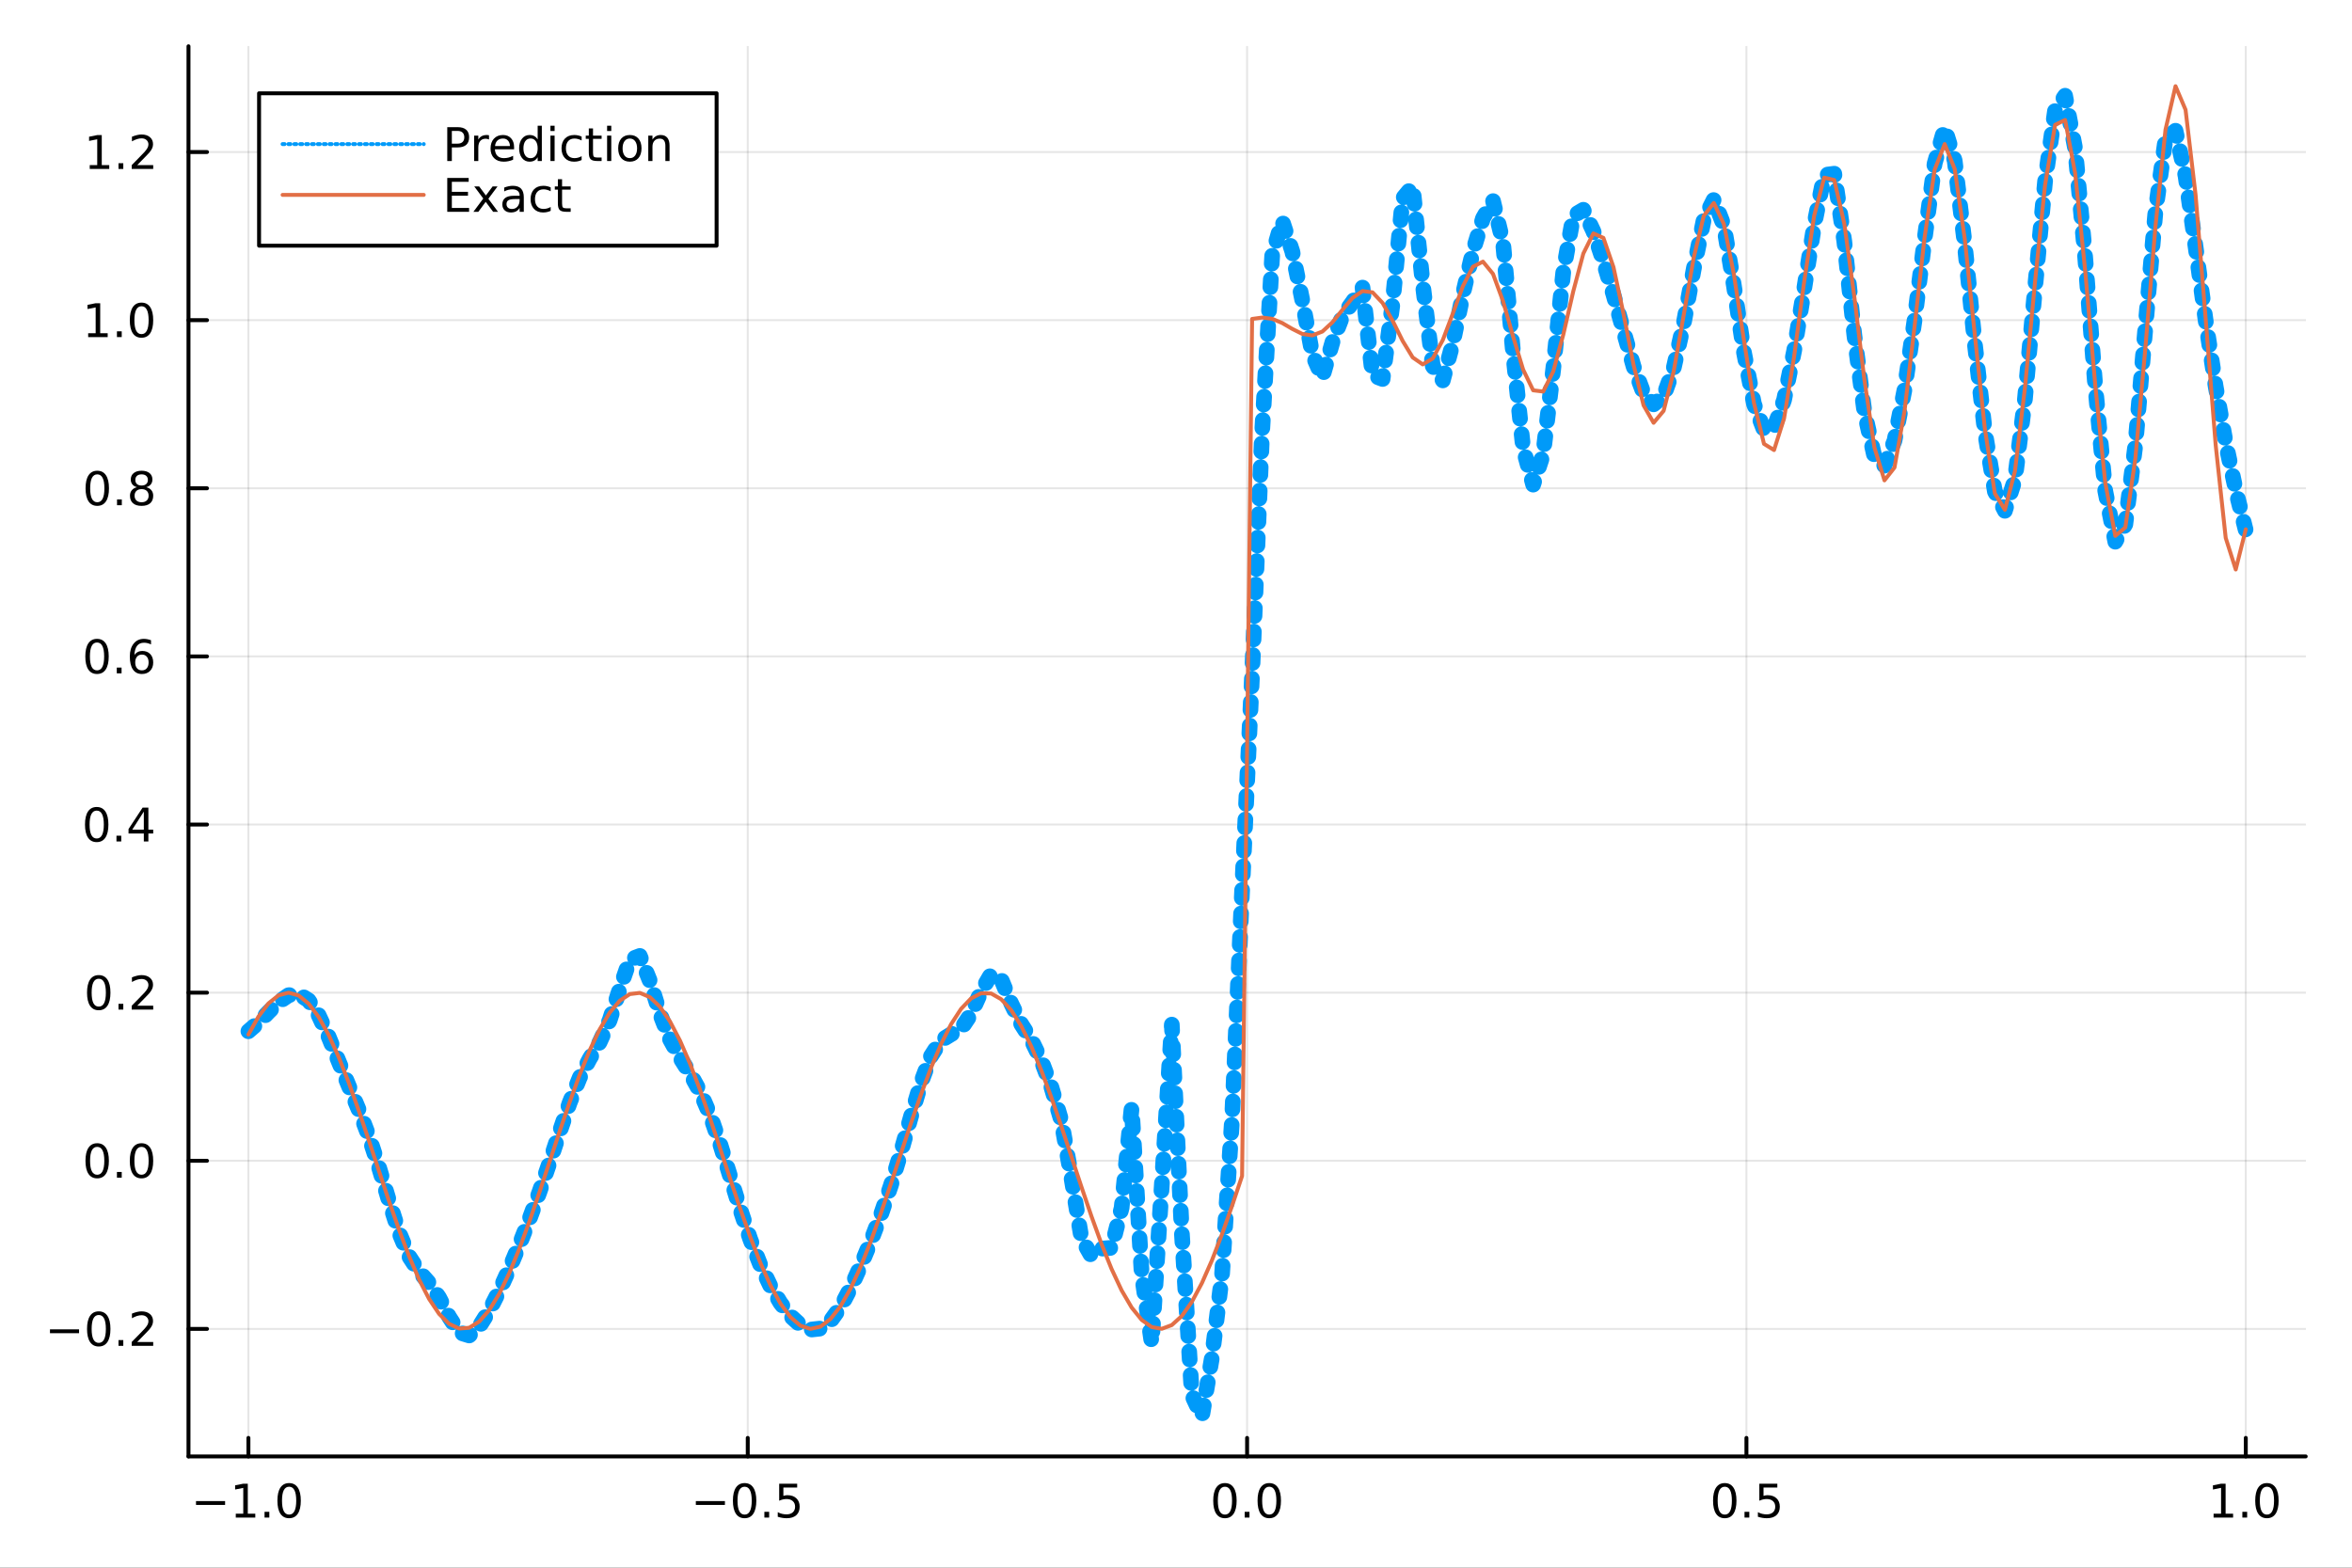 <?xml version="1.0" encoding="utf-8"?>
<svg xmlns="http://www.w3.org/2000/svg" xmlns:xlink="http://www.w3.org/1999/xlink" width="600" height="400" viewBox="0 0 2400 1600">
<rect x="0" y="0" width="2400" height="1600" fill="#333333" stroke="none"/>
<defs>
  <clipPath id="clip110">
    <rect x="0" y="0" width="2400" height="1600"/>
  </clipPath>
</defs>
<path clip-path="url(#clip110)" d="
M0 1600 L2400 1600 L2400 0 L0 0  Z
  " fill="#ffffff" fill-rule="evenodd" fill-opacity="1"/>
<defs>
  <clipPath id="clip111">
    <rect x="480" y="0" width="1681" height="1600"/>
  </clipPath>
</defs>
<path clip-path="url(#clip110)" d="
M192.339 1486.45 L2352.76 1486.45 L2352.76 47.244 L192.339 47.244  Z
  " fill="#ffffff" fill-rule="evenodd" fill-opacity="1"/>
<defs>
  <clipPath id="clip112">
    <rect x="192" y="47" width="2161" height="1440"/>
  </clipPath>
</defs>
<polyline clip-path="url(#clip112)" style="stroke:#000000; stroke-linecap:round; stroke-linejoin:round; stroke-width:2; stroke-opacity:0.1; fill:none" points="
  253.483,1486.45 253.483,47.244 
  "/>
<polyline clip-path="url(#clip112)" style="stroke:#000000; stroke-linecap:round; stroke-linejoin:round; stroke-width:2; stroke-opacity:0.1; fill:none" points="
  763.015,1486.45 763.015,47.244 
  "/>
<polyline clip-path="url(#clip112)" style="stroke:#000000; stroke-linecap:round; stroke-linejoin:round; stroke-width:2; stroke-opacity:0.1; fill:none" points="
  1272.55,1486.45 1272.55,47.244 
  "/>
<polyline clip-path="url(#clip112)" style="stroke:#000000; stroke-linecap:round; stroke-linejoin:round; stroke-width:2; stroke-opacity:0.1; fill:none" points="
  1782.08,1486.45 1782.08,47.244 
  "/>
<polyline clip-path="url(#clip112)" style="stroke:#000000; stroke-linecap:round; stroke-linejoin:round; stroke-width:2; stroke-opacity:0.1; fill:none" points="
  2291.61,1486.45 2291.61,47.244 
  "/>
<polyline clip-path="url(#clip110)" style="stroke:#000000; stroke-linecap:round; stroke-linejoin:round; stroke-width:4; stroke-opacity:1; fill:none" points="
  192.339,1486.45 2352.76,1486.45 
  "/>
<polyline clip-path="url(#clip110)" style="stroke:#000000; stroke-linecap:round; stroke-linejoin:round; stroke-width:4; stroke-opacity:1; fill:none" points="
  253.483,1486.45 253.483,1467.55 
  "/>
<polyline clip-path="url(#clip110)" style="stroke:#000000; stroke-linecap:round; stroke-linejoin:round; stroke-width:4; stroke-opacity:1; fill:none" points="
  763.015,1486.45 763.015,1467.55 
  "/>
<polyline clip-path="url(#clip110)" style="stroke:#000000; stroke-linecap:round; stroke-linejoin:round; stroke-width:4; stroke-opacity:1; fill:none" points="
  1272.55,1486.45 1272.55,1467.55 
  "/>
<polyline clip-path="url(#clip110)" style="stroke:#000000; stroke-linecap:round; stroke-linejoin:round; stroke-width:4; stroke-opacity:1; fill:none" points="
  1782.08,1486.45 1782.08,1467.55 
  "/>
<polyline clip-path="url(#clip110)" style="stroke:#000000; stroke-linecap:round; stroke-linejoin:round; stroke-width:4; stroke-opacity:1; fill:none" points="
  2291.61,1486.45 2291.61,1467.55 
  "/>
<path clip-path="url(#clip110)" d="M200.011 1532.02 L229.686 1532.02 L229.686 1535.95 L200.011 1535.95 L200.011 1532.02 Z" fill="#000000" fill-rule="evenodd" fill-opacity="1" /><path clip-path="url(#clip110)" d="M240.589 1544.91 L248.228 1544.91 L248.228 1518.55 L239.918 1520.21 L239.918 1515.95 L248.182 1514.29 L252.858 1514.29 L252.858 1544.91 L260.497 1544.91 L260.497 1548.85 L240.589 1548.85 L240.589 1544.91 Z" fill="#000000" fill-rule="evenodd" fill-opacity="1" /><path clip-path="url(#clip110)" d="M269.941 1542.97 L274.825 1542.97 L274.825 1548.85 L269.941 1548.85 L269.941 1542.97 Z" fill="#000000" fill-rule="evenodd" fill-opacity="1" /><path clip-path="url(#clip110)" d="M295.01 1517.37 Q291.399 1517.37 289.57 1520.93 Q287.765 1524.47 287.765 1531.6 Q287.765 1538.71 289.57 1542.27 Q291.399 1545.82 295.01 1545.82 Q298.644 1545.82 300.45 1542.27 Q302.279 1538.71 302.279 1531.6 Q302.279 1524.47 300.45 1520.93 Q298.644 1517.37 295.01 1517.37 M295.01 1513.66 Q300.82 1513.66 303.876 1518.27 Q306.955 1522.85 306.955 1531.6 Q306.955 1540.33 303.876 1544.94 Q300.82 1549.52 295.01 1549.52 Q289.2 1549.52 286.121 1544.94 Q283.066 1540.33 283.066 1531.6 Q283.066 1522.85 286.121 1518.27 Q289.2 1513.66 295.01 1513.66 Z" fill="#000000" fill-rule="evenodd" fill-opacity="1" /><path clip-path="url(#clip110)" d="M710.041 1532.02 L739.717 1532.02 L739.717 1535.95 L710.041 1535.95 L710.041 1532.02 Z" fill="#000000" fill-rule="evenodd" fill-opacity="1" /><path clip-path="url(#clip110)" d="M759.809 1517.37 Q756.198 1517.37 754.369 1520.93 Q752.564 1524.47 752.564 1531.6 Q752.564 1538.71 754.369 1542.27 Q756.198 1545.82 759.809 1545.82 Q763.443 1545.82 765.249 1542.27 Q767.077 1538.71 767.077 1531.6 Q767.077 1524.47 765.249 1520.93 Q763.443 1517.37 759.809 1517.37 M759.809 1513.66 Q765.619 1513.66 768.675 1518.27 Q771.753 1522.85 771.753 1531.6 Q771.753 1540.33 768.675 1544.94 Q765.619 1549.52 759.809 1549.52 Q753.999 1549.52 750.92 1544.94 Q747.865 1540.33 747.865 1531.6 Q747.865 1522.85 750.92 1518.27 Q753.999 1513.66 759.809 1513.66 Z" fill="#000000" fill-rule="evenodd" fill-opacity="1" /><path clip-path="url(#clip110)" d="M779.971 1542.97 L784.855 1542.97 L784.855 1548.85 L779.971 1548.85 L779.971 1542.97 Z" fill="#000000" fill-rule="evenodd" fill-opacity="1" /><path clip-path="url(#clip110)" d="M795.087 1514.29 L813.443 1514.29 L813.443 1518.22 L799.369 1518.22 L799.369 1526.7 Q800.387 1526.35 801.406 1526.19 Q802.425 1526 803.443 1526 Q809.23 1526 812.61 1529.17 Q815.989 1532.34 815.989 1537.76 Q815.989 1543.34 812.517 1546.44 Q809.045 1549.52 802.725 1549.52 Q800.55 1549.52 798.281 1549.15 Q796.036 1548.78 793.628 1548.04 L793.628 1543.34 Q795.712 1544.47 797.934 1545.03 Q800.156 1545.58 802.633 1545.58 Q806.637 1545.58 808.975 1543.48 Q811.313 1541.37 811.313 1537.76 Q811.313 1534.15 808.975 1532.04 Q806.637 1529.94 802.633 1529.94 Q800.758 1529.94 798.883 1530.35 Q797.031 1530.77 795.087 1531.65 L795.087 1514.29 Z" fill="#000000" fill-rule="evenodd" fill-opacity="1" /><path clip-path="url(#clip110)" d="M1249.93 1517.37 Q1246.32 1517.37 1244.49 1520.93 Q1242.69 1524.47 1242.69 1531.6 Q1242.69 1538.71 1244.49 1542.27 Q1246.32 1545.82 1249.93 1545.82 Q1253.57 1545.82 1255.37 1542.27 Q1257.2 1538.71 1257.2 1531.6 Q1257.2 1524.47 1255.37 1520.93 Q1253.57 1517.37 1249.93 1517.37 M1249.93 1513.66 Q1255.74 1513.66 1258.8 1518.27 Q1261.88 1522.85 1261.88 1531.6 Q1261.88 1540.33 1258.8 1544.94 Q1255.74 1549.52 1249.93 1549.52 Q1244.12 1549.52 1241.04 1544.94 Q1237.99 1540.33 1237.99 1531.6 Q1237.99 1522.85 1241.04 1518.27 Q1244.12 1513.66 1249.93 1513.66 Z" fill="#000000" fill-rule="evenodd" fill-opacity="1" /><path clip-path="url(#clip110)" d="M1270.09 1542.97 L1274.98 1542.97 L1274.98 1548.85 L1270.09 1548.85 L1270.09 1542.97 Z" fill="#000000" fill-rule="evenodd" fill-opacity="1" /><path clip-path="url(#clip110)" d="M1295.16 1517.37 Q1291.55 1517.37 1289.72 1520.93 Q1287.92 1524.47 1287.92 1531.6 Q1287.92 1538.71 1289.72 1542.27 Q1291.55 1545.82 1295.16 1545.82 Q1298.8 1545.82 1300.6 1542.27 Q1302.43 1538.71 1302.43 1531.6 Q1302.43 1524.47 1300.6 1520.93 Q1298.8 1517.37 1295.16 1517.37 M1295.16 1513.66 Q1300.97 1513.66 1304.03 1518.27 Q1307.11 1522.85 1307.11 1531.6 Q1307.11 1540.33 1304.03 1544.94 Q1300.97 1549.52 1295.16 1549.52 Q1289.35 1549.52 1286.27 1544.94 Q1283.22 1540.33 1283.22 1531.6 Q1283.22 1522.85 1286.27 1518.27 Q1289.35 1513.66 1295.16 1513.66 Z" fill="#000000" fill-rule="evenodd" fill-opacity="1" /><path clip-path="url(#clip110)" d="M1759.96 1517.37 Q1756.35 1517.37 1754.52 1520.93 Q1752.72 1524.47 1752.72 1531.6 Q1752.72 1538.71 1754.52 1542.27 Q1756.35 1545.82 1759.96 1545.82 Q1763.6 1545.82 1765.4 1542.27 Q1767.23 1538.71 1767.23 1531.6 Q1767.23 1524.47 1765.4 1520.93 Q1763.6 1517.37 1759.96 1517.37 M1759.96 1513.66 Q1765.77 1513.66 1768.83 1518.27 Q1771.91 1522.85 1771.91 1531.6 Q1771.91 1540.33 1768.83 1544.94 Q1765.77 1549.52 1759.96 1549.52 Q1754.15 1549.52 1751.07 1544.94 Q1748.02 1540.33 1748.02 1531.6 Q1748.02 1522.85 1751.07 1518.27 Q1754.15 1513.66 1759.96 1513.66 Z" fill="#000000" fill-rule="evenodd" fill-opacity="1" /><path clip-path="url(#clip110)" d="M1780.12 1542.97 L1785.01 1542.97 L1785.01 1548.85 L1780.12 1548.85 L1780.12 1542.97 Z" fill="#000000" fill-rule="evenodd" fill-opacity="1" /><path clip-path="url(#clip110)" d="M1795.24 1514.29 L1813.6 1514.29 L1813.6 1518.22 L1799.52 1518.22 L1799.52 1526.7 Q1800.54 1526.35 1801.56 1526.19 Q1802.58 1526 1803.6 1526 Q1809.38 1526 1812.76 1529.17 Q1816.14 1532.34 1816.14 1537.76 Q1816.14 1543.34 1812.67 1546.44 Q1809.2 1549.52 1802.88 1549.52 Q1800.7 1549.52 1798.43 1549.15 Q1796.19 1548.78 1793.78 1548.04 L1793.78 1543.34 Q1795.86 1544.47 1798.09 1545.03 Q1800.31 1545.58 1802.79 1545.58 Q1806.79 1545.58 1809.13 1543.48 Q1811.47 1541.37 1811.47 1537.76 Q1811.47 1534.15 1809.13 1532.04 Q1806.79 1529.94 1802.79 1529.94 Q1800.91 1529.94 1799.04 1530.35 Q1797.18 1530.77 1795.24 1531.65 L1795.24 1514.29 Z" fill="#000000" fill-rule="evenodd" fill-opacity="1" /><path clip-path="url(#clip110)" d="M2258.76 1544.91 L2266.4 1544.91 L2266.4 1518.55 L2258.09 1520.21 L2258.09 1515.95 L2266.36 1514.29 L2271.03 1514.29 L2271.03 1544.91 L2278.67 1544.91 L2278.67 1548.85 L2258.76 1548.85 L2258.76 1544.91 Z" fill="#000000" fill-rule="evenodd" fill-opacity="1" /><path clip-path="url(#clip110)" d="M2288.12 1542.97 L2293 1542.97 L2293 1548.85 L2288.12 1548.85 L2288.12 1542.97 Z" fill="#000000" fill-rule="evenodd" fill-opacity="1" /><path clip-path="url(#clip110)" d="M2313.19 1517.37 Q2309.57 1517.37 2307.75 1520.93 Q2305.94 1524.47 2305.94 1531.6 Q2305.94 1538.71 2307.75 1542.27 Q2309.57 1545.82 2313.19 1545.82 Q2316.82 1545.82 2318.63 1542.27 Q2320.45 1538.71 2320.45 1531.6 Q2320.45 1524.47 2318.63 1520.93 Q2316.82 1517.37 2313.19 1517.37 M2313.19 1513.66 Q2319 1513.66 2322.05 1518.27 Q2325.13 1522.85 2325.13 1531.6 Q2325.13 1540.33 2322.05 1544.94 Q2319 1549.52 2313.19 1549.52 Q2307.38 1549.52 2304.3 1544.94 Q2301.24 1540.33 2301.24 1531.6 Q2301.24 1522.85 2304.3 1518.27 Q2307.38 1513.66 2313.19 1513.66 Z" fill="#000000" fill-rule="evenodd" fill-opacity="1" /><polyline clip-path="url(#clip112)" style="stroke:#000000; stroke-linecap:round; stroke-linejoin:round; stroke-width:2; stroke-opacity:0.1; fill:none" points="
  192.339,1356.3 2352.76,1356.3 
  "/>
<polyline clip-path="url(#clip112)" style="stroke:#000000; stroke-linecap:round; stroke-linejoin:round; stroke-width:2; stroke-opacity:0.1; fill:none" points="
  192.339,1184.71 2352.76,1184.71 
  "/>
<polyline clip-path="url(#clip112)" style="stroke:#000000; stroke-linecap:round; stroke-linejoin:round; stroke-width:2; stroke-opacity:0.1; fill:none" points="
  192.339,1013.12 2352.76,1013.12 
  "/>
<polyline clip-path="url(#clip112)" style="stroke:#000000; stroke-linecap:round; stroke-linejoin:round; stroke-width:2; stroke-opacity:0.1; fill:none" points="
  192.339,841.528 2352.76,841.528 
  "/>
<polyline clip-path="url(#clip112)" style="stroke:#000000; stroke-linecap:round; stroke-linejoin:round; stroke-width:2; stroke-opacity:0.1; fill:none" points="
  192.339,669.937 2352.76,669.937 
  "/>
<polyline clip-path="url(#clip112)" style="stroke:#000000; stroke-linecap:round; stroke-linejoin:round; stroke-width:2; stroke-opacity:0.1; fill:none" points="
  192.339,498.347 2352.76,498.347 
  "/>
<polyline clip-path="url(#clip112)" style="stroke:#000000; stroke-linecap:round; stroke-linejoin:round; stroke-width:2; stroke-opacity:0.1; fill:none" points="
  192.339,326.757 2352.76,326.757 
  "/>
<polyline clip-path="url(#clip112)" style="stroke:#000000; stroke-linecap:round; stroke-linejoin:round; stroke-width:2; stroke-opacity:0.1; fill:none" points="
  192.339,155.167 2352.76,155.167 
  "/>
<polyline clip-path="url(#clip110)" style="stroke:#000000; stroke-linecap:round; stroke-linejoin:round; stroke-width:4; stroke-opacity:1; fill:none" points="
  192.339,1486.45 192.339,47.244 
  "/>
<polyline clip-path="url(#clip110)" style="stroke:#000000; stroke-linecap:round; stroke-linejoin:round; stroke-width:4; stroke-opacity:1; fill:none" points="
  192.339,1356.3 211.236,1356.3 
  "/>
<polyline clip-path="url(#clip110)" style="stroke:#000000; stroke-linecap:round; stroke-linejoin:round; stroke-width:4; stroke-opacity:1; fill:none" points="
  192.339,1184.71 211.236,1184.71 
  "/>
<polyline clip-path="url(#clip110)" style="stroke:#000000; stroke-linecap:round; stroke-linejoin:round; stroke-width:4; stroke-opacity:1; fill:none" points="
  192.339,1013.12 211.236,1013.12 
  "/>
<polyline clip-path="url(#clip110)" style="stroke:#000000; stroke-linecap:round; stroke-linejoin:round; stroke-width:4; stroke-opacity:1; fill:none" points="
  192.339,841.528 211.236,841.528 
  "/>
<polyline clip-path="url(#clip110)" style="stroke:#000000; stroke-linecap:round; stroke-linejoin:round; stroke-width:4; stroke-opacity:1; fill:none" points="
  192.339,669.937 211.236,669.937 
  "/>
<polyline clip-path="url(#clip110)" style="stroke:#000000; stroke-linecap:round; stroke-linejoin:round; stroke-width:4; stroke-opacity:1; fill:none" points="
  192.339,498.347 211.236,498.347 
  "/>
<polyline clip-path="url(#clip110)" style="stroke:#000000; stroke-linecap:round; stroke-linejoin:round; stroke-width:4; stroke-opacity:1; fill:none" points="
  192.339,326.757 211.236,326.757 
  "/>
<polyline clip-path="url(#clip110)" style="stroke:#000000; stroke-linecap:round; stroke-linejoin:round; stroke-width:4; stroke-opacity:1; fill:none" points="
  192.339,155.167 211.236,155.167 
  "/>
<path clip-path="url(#clip110)" d="M50.992 1356.75 L80.668 1356.75 L80.668 1360.68 L50.992 1360.68 L50.992 1356.75 Z" fill="#000000" fill-rule="evenodd" fill-opacity="1" /><path clip-path="url(#clip110)" d="M100.76 1342.1 Q97.149 1342.1 95.321 1345.66 Q93.515 1349.2 93.515 1356.33 Q93.515 1363.44 95.321 1367 Q97.149 1370.55 100.76 1370.55 Q104.395 1370.55 106.2 1367 Q108.029 1363.44 108.029 1356.33 Q108.029 1349.2 106.2 1345.66 Q104.395 1342.1 100.76 1342.1 M100.76 1338.39 Q106.571 1338.39 109.626 1343 Q112.705 1347.58 112.705 1356.33 Q112.705 1365.06 109.626 1369.67 Q106.571 1374.25 100.76 1374.25 Q94.95 1374.25 91.871 1369.67 Q88.816 1365.06 88.816 1356.33 Q88.816 1347.58 91.871 1343 Q94.95 1338.39 100.76 1338.39 Z" fill="#000000" fill-rule="evenodd" fill-opacity="1" /><path clip-path="url(#clip110)" d="M120.922 1367.7 L125.807 1367.7 L125.807 1373.58 L120.922 1373.58 L120.922 1367.7 Z" fill="#000000" fill-rule="evenodd" fill-opacity="1" /><path clip-path="url(#clip110)" d="M140.019 1369.64 L156.339 1369.64 L156.339 1373.58 L134.394 1373.58 L134.394 1369.64 Q137.056 1366.89 141.64 1362.26 Q146.246 1357.61 147.427 1356.26 Q149.672 1353.74 150.552 1352 Q151.455 1350.25 151.455 1348.56 Q151.455 1345.8 149.51 1344.06 Q147.589 1342.33 144.487 1342.33 Q142.288 1342.33 139.834 1343.09 Q137.404 1343.86 134.626 1345.41 L134.626 1340.68 Q137.45 1339.55 139.904 1338.97 Q142.357 1338.39 144.394 1338.39 Q149.765 1338.39 152.959 1341.08 Q156.154 1343.76 156.154 1348.25 Q156.154 1350.38 155.343 1352.31 Q154.556 1354.2 152.45 1356.8 Q151.871 1357.47 148.769 1360.68 Q145.668 1363.88 140.019 1369.64 Z" fill="#000000" fill-rule="evenodd" fill-opacity="1" /><path clip-path="url(#clip110)" d="M99.163 1170.51 Q95.552 1170.51 93.723 1174.07 Q91.918 1177.61 91.918 1184.74 Q91.918 1191.85 93.723 1195.41 Q95.552 1198.96 99.163 1198.96 Q102.797 1198.96 104.603 1195.41 Q106.432 1191.85 106.432 1184.74 Q106.432 1177.61 104.603 1174.07 Q102.797 1170.51 99.163 1170.51 M99.163 1166.8 Q104.973 1166.8 108.029 1171.41 Q111.108 1175.99 111.108 1184.74 Q111.108 1193.47 108.029 1198.08 Q104.973 1202.66 99.163 1202.66 Q93.353 1202.66 90.274 1198.08 Q87.219 1193.47 87.219 1184.74 Q87.219 1175.99 90.274 1171.41 Q93.353 1166.8 99.163 1166.8 Z" fill="#000000" fill-rule="evenodd" fill-opacity="1" /><path clip-path="url(#clip110)" d="M119.325 1196.11 L124.209 1196.11 L124.209 1201.99 L119.325 1201.99 L119.325 1196.11 Z" fill="#000000" fill-rule="evenodd" fill-opacity="1" /><path clip-path="url(#clip110)" d="M144.394 1170.51 Q140.783 1170.51 138.955 1174.07 Q137.149 1177.61 137.149 1184.74 Q137.149 1191.85 138.955 1195.41 Q140.783 1198.96 144.394 1198.96 Q148.029 1198.96 149.834 1195.41 Q151.663 1191.85 151.663 1184.74 Q151.663 1177.61 149.834 1174.07 Q148.029 1170.51 144.394 1170.51 M144.394 1166.8 Q150.205 1166.8 153.26 1171.41 Q156.339 1175.99 156.339 1184.74 Q156.339 1193.47 153.26 1198.08 Q150.205 1202.66 144.394 1202.66 Q138.584 1202.66 135.506 1198.08 Q132.45 1193.47 132.45 1184.74 Q132.45 1175.99 135.506 1171.41 Q138.584 1166.8 144.394 1166.8 Z" fill="#000000" fill-rule="evenodd" fill-opacity="1" /><path clip-path="url(#clip110)" d="M100.76 998.917 Q97.149 998.917 95.321 1002.48 Q93.515 1006.02 93.515 1013.15 Q93.515 1020.26 95.321 1023.82 Q97.149 1027.37 100.76 1027.37 Q104.395 1027.37 106.2 1023.82 Q108.029 1020.26 108.029 1013.15 Q108.029 1006.02 106.2 1002.48 Q104.395 998.917 100.76 998.917 M100.76 995.213 Q106.571 995.213 109.626 999.819 Q112.705 1004.4 112.705 1013.15 Q112.705 1021.88 109.626 1026.49 Q106.571 1031.07 100.76 1031.07 Q94.95 1031.07 91.871 1026.49 Q88.816 1021.88 88.816 1013.15 Q88.816 1004.4 91.871 999.819 Q94.95 995.213 100.76 995.213 Z" fill="#000000" fill-rule="evenodd" fill-opacity="1" /><path clip-path="url(#clip110)" d="M120.922 1024.52 L125.807 1024.52 L125.807 1030.4 L120.922 1030.4 L120.922 1024.52 Z" fill="#000000" fill-rule="evenodd" fill-opacity="1" /><path clip-path="url(#clip110)" d="M140.019 1026.46 L156.339 1026.46 L156.339 1030.4 L134.394 1030.4 L134.394 1026.46 Q137.056 1023.71 141.64 1019.08 Q146.246 1014.43 147.427 1013.08 Q149.672 1010.56 150.552 1008.82 Q151.455 1007.06 151.455 1005.37 Q151.455 1002.62 149.51 1000.88 Q147.589 999.148 144.487 999.148 Q142.288 999.148 139.834 999.912 Q137.404 1000.68 134.626 1002.23 L134.626 997.505 Q137.45 996.37 139.904 995.792 Q142.357 995.213 144.394 995.213 Q149.765 995.213 152.959 997.898 Q156.154 1000.58 156.154 1005.07 Q156.154 1007.2 155.343 1009.12 Q154.556 1011.02 152.45 1013.62 Q151.871 1014.29 148.769 1017.5 Q145.668 1020.7 140.019 1026.46 Z" fill="#000000" fill-rule="evenodd" fill-opacity="1" /><path clip-path="url(#clip110)" d="M98.677 827.326 Q95.066 827.326 93.237 830.891 Q91.432 834.433 91.432 841.562 Q91.432 848.669 93.237 852.234 Q95.066 855.775 98.677 855.775 Q102.311 855.775 104.117 852.234 Q105.946 848.669 105.946 841.562 Q105.946 834.433 104.117 830.891 Q102.311 827.326 98.677 827.326 M98.677 823.623 Q104.487 823.623 107.543 828.229 Q110.621 832.812 110.621 841.562 Q110.621 850.289 107.543 854.896 Q104.487 859.479 98.677 859.479 Q92.867 859.479 89.788 854.896 Q86.733 850.289 86.733 841.562 Q86.733 832.812 89.788 828.229 Q92.867 823.623 98.677 823.623 Z" fill="#000000" fill-rule="evenodd" fill-opacity="1" /><path clip-path="url(#clip110)" d="M118.839 852.928 L123.723 852.928 L123.723 858.808 L118.839 858.808 L118.839 852.928 Z" fill="#000000" fill-rule="evenodd" fill-opacity="1" /><path clip-path="url(#clip110)" d="M146.756 828.322 L134.95 846.771 L146.756 846.771 L146.756 828.322 M145.529 824.248 L151.408 824.248 L151.408 846.771 L156.339 846.771 L156.339 850.66 L151.408 850.66 L151.408 858.808 L146.756 858.808 L146.756 850.66 L131.154 850.66 L131.154 846.146 L145.529 824.248 Z" fill="#000000" fill-rule="evenodd" fill-opacity="1" /><path clip-path="url(#clip110)" d="M99.001 655.736 Q95.39 655.736 93.561 659.301 Q91.756 662.843 91.756 669.972 Q91.756 677.079 93.561 680.643 Q95.39 684.185 99.001 684.185 Q102.635 684.185 104.441 680.643 Q106.27 677.079 106.27 669.972 Q106.27 662.843 104.441 659.301 Q102.635 655.736 99.001 655.736 M99.001 652.032 Q104.811 652.032 107.867 656.639 Q110.946 661.222 110.946 669.972 Q110.946 678.699 107.867 683.305 Q104.811 687.889 99.001 687.889 Q93.191 687.889 90.112 683.305 Q87.057 678.699 87.057 669.972 Q87.057 661.222 90.112 656.639 Q93.191 652.032 99.001 652.032 Z" fill="#000000" fill-rule="evenodd" fill-opacity="1" /><path clip-path="url(#clip110)" d="M119.163 681.338 L124.047 681.338 L124.047 687.217 L119.163 687.217 L119.163 681.338 Z" fill="#000000" fill-rule="evenodd" fill-opacity="1" /><path clip-path="url(#clip110)" d="M144.811 668.074 Q141.663 668.074 139.811 670.227 Q137.982 672.379 137.982 676.129 Q137.982 679.856 139.811 682.032 Q141.663 684.185 144.811 684.185 Q147.959 684.185 149.788 682.032 Q151.64 679.856 151.64 676.129 Q151.64 672.379 149.788 670.227 Q147.959 668.074 144.811 668.074 M154.093 653.421 L154.093 657.681 Q152.334 656.847 150.529 656.407 Q148.746 655.968 146.987 655.968 Q142.357 655.968 139.904 659.093 Q137.473 662.218 137.126 668.537 Q138.492 666.523 140.552 665.458 Q142.612 664.37 145.089 664.37 Q150.297 664.37 153.306 667.542 Q156.339 670.69 156.339 676.129 Q156.339 681.454 153.191 684.671 Q150.043 687.889 144.811 687.889 Q138.816 687.889 135.644 683.305 Q132.473 678.699 132.473 669.972 Q132.473 661.778 136.362 656.917 Q140.251 652.032 146.802 652.032 Q148.561 652.032 150.343 652.38 Q152.149 652.727 154.093 653.421 Z" fill="#000000" fill-rule="evenodd" fill-opacity="1" /><path clip-path="url(#clip110)" d="M99.256 484.146 Q95.645 484.146 93.816 487.711 Q92.01 491.252 92.01 498.382 Q92.01 505.488 93.816 509.053 Q95.645 512.595 99.256 512.595 Q102.89 512.595 104.696 509.053 Q106.524 505.488 106.524 498.382 Q106.524 491.252 104.696 487.711 Q102.89 484.146 99.256 484.146 M99.256 480.442 Q105.066 480.442 108.121 485.049 Q111.2 489.632 111.2 498.382 Q111.2 507.109 108.121 511.715 Q105.066 516.298 99.256 516.298 Q93.446 516.298 90.367 511.715 Q87.311 507.109 87.311 498.382 Q87.311 489.632 90.367 485.049 Q93.446 480.442 99.256 480.442 Z" fill="#000000" fill-rule="evenodd" fill-opacity="1" /><path clip-path="url(#clip110)" d="M119.418 509.748 L124.302 509.748 L124.302 515.627 L119.418 515.627 L119.418 509.748 Z" fill="#000000" fill-rule="evenodd" fill-opacity="1" /><path clip-path="url(#clip110)" d="M144.487 499.215 Q141.154 499.215 139.232 500.998 Q137.334 502.78 137.334 505.905 Q137.334 509.03 139.232 510.812 Q141.154 512.595 144.487 512.595 Q147.82 512.595 149.742 510.812 Q151.663 509.007 151.663 505.905 Q151.663 502.78 149.742 500.998 Q147.843 499.215 144.487 499.215 M139.811 497.224 Q136.802 496.484 135.112 494.424 Q133.445 492.363 133.445 489.4 Q133.445 485.257 136.385 482.85 Q139.348 480.442 144.487 480.442 Q149.649 480.442 152.589 482.85 Q155.529 485.257 155.529 489.4 Q155.529 492.363 153.839 494.424 Q152.172 496.484 149.186 497.224 Q152.566 498.011 154.441 500.303 Q156.339 502.595 156.339 505.905 Q156.339 510.928 153.26 513.613 Q150.205 516.298 144.487 516.298 Q138.769 516.298 135.691 513.613 Q132.635 510.928 132.635 505.905 Q132.635 502.595 134.533 500.303 Q136.431 498.011 139.811 497.224 M138.098 489.84 Q138.098 492.525 139.765 494.03 Q141.455 495.535 144.487 495.535 Q147.496 495.535 149.186 494.03 Q150.899 492.525 150.899 489.84 Q150.899 487.155 149.186 485.65 Q147.496 484.146 144.487 484.146 Q141.455 484.146 139.765 485.65 Q138.098 487.155 138.098 489.84 Z" fill="#000000" fill-rule="evenodd" fill-opacity="1" /><path clip-path="url(#clip110)" d="M89.973 340.102 L97.612 340.102 L97.612 313.736 L89.302 315.403 L89.302 311.144 L97.566 309.477 L102.242 309.477 L102.242 340.102 L109.881 340.102 L109.881 344.037 L89.973 344.037 L89.973 340.102 Z" fill="#000000" fill-rule="evenodd" fill-opacity="1" /><path clip-path="url(#clip110)" d="M119.325 338.157 L124.209 338.157 L124.209 344.037 L119.325 344.037 L119.325 338.157 Z" fill="#000000" fill-rule="evenodd" fill-opacity="1" /><path clip-path="url(#clip110)" d="M144.394 312.556 Q140.783 312.556 138.955 316.12 Q137.149 319.662 137.149 326.792 Q137.149 333.898 138.955 337.463 Q140.783 341.005 144.394 341.005 Q148.029 341.005 149.834 337.463 Q151.663 333.898 151.663 326.792 Q151.663 319.662 149.834 316.12 Q148.029 312.556 144.394 312.556 M144.394 308.852 Q150.205 308.852 153.26 313.458 Q156.339 318.042 156.339 326.792 Q156.339 335.518 153.26 340.125 Q150.205 344.708 144.394 344.708 Q138.584 344.708 135.506 340.125 Q132.45 335.518 132.45 326.792 Q132.45 318.042 135.506 313.458 Q138.584 308.852 144.394 308.852 Z" fill="#000000" fill-rule="evenodd" fill-opacity="1" /><path clip-path="url(#clip110)" d="M91.571 168.511 L99.21 168.511 L99.21 142.146 L90.899 143.813 L90.899 139.553 L99.163 137.887 L103.839 137.887 L103.839 168.511 L111.478 168.511 L111.478 172.447 L91.571 172.447 L91.571 168.511 Z" fill="#000000" fill-rule="evenodd" fill-opacity="1" /><path clip-path="url(#clip110)" d="M120.922 166.567 L125.807 166.567 L125.807 172.447 L120.922 172.447 L120.922 166.567 Z" fill="#000000" fill-rule="evenodd" fill-opacity="1" /><path clip-path="url(#clip110)" d="M140.019 168.511 L156.339 168.511 L156.339 172.447 L134.394 172.447 L134.394 168.511 Q137.056 165.757 141.64 161.127 Q146.246 156.475 147.427 155.132 Q149.672 152.609 150.552 150.873 Q151.455 149.113 151.455 147.424 Q151.455 144.669 149.51 142.933 Q147.589 141.197 144.487 141.197 Q142.288 141.197 139.834 141.961 Q137.404 142.725 134.626 144.276 L134.626 139.553 Q137.45 138.419 139.904 137.84 Q142.357 137.262 144.394 137.262 Q149.765 137.262 152.959 139.947 Q156.154 142.632 156.154 147.123 Q156.154 149.252 155.343 151.174 Q154.556 153.072 152.45 155.664 Q151.871 156.336 148.769 159.553 Q145.668 162.748 140.019 168.511 Z" fill="#000000" fill-rule="evenodd" fill-opacity="1" /><polyline clip-path="url(#clip112)" style="stroke:#009af9; stroke-linecap:round; stroke-linejoin:round; stroke-width:16; stroke-opacity:1; fill:none" stroke-dasharray="8, 16" points="
  253.483,1052.5 263.725,1043.62 273.966,1032.92 284.208,1022.78 294.45,1015.75 304.692,1014.44 314.934,1021.02 325.176,1036.25 335.418,1058.33 345.659,1083.45 
  355.901,1108.34 366.143,1132.87 376.385,1159.7 386.627,1191.07 396.869,1225.44 407.111,1257.59 417.352,1282.17 427.594,1297.81 437.836,1309.37 448.078,1324.38 
  458.32,1344.11 468.562,1359.86 478.803,1362.98 489.045,1353.91 499.287,1337.54 509.529,1317.3 519.771,1294.7 530.013,1270.31 540.255,1244.24 550.497,1216.35 
  560.738,1186.57 570.98,1155.56 581.222,1125.55 591.464,1099.98 601.706,1080.56 611.948,1063.52 622.19,1040.98 632.431,1009.17 642.673,979.53 652.915,975.647 
  663.157,1001.18 673.399,1034.48 683.641,1060.69 693.882,1079.39 704.124,1095.6 714.366,1114.19 724.608,1138.07 734.85,1167.6 745.092,1200.77 755.334,1234.19 
  765.575,1264.8 775.817,1290.94 786.059,1312.4 796.301,1329.66 806.543,1343.04 816.785,1352.4 827.027,1357.04 837.268,1355.91 847.51,1348.17 857.752,1333.88 
  867.994,1314.43 878.236,1291.76 888.478,1267.1 898.72,1240.22 908.961,1210.08 919.203,1176.18 929.445,1139.92 939.687,1105.3 949.929,1077.95 960.171,1061.93 
  970.413,1055.63 980.654,1050.03 990.896,1034.73 1001.14,1011.82 1011.38,994.187 1021.62,999.347 1031.86,1024.21 1042.11,1045.25 1052.35,1061.27 1062.59,1082.41 
  1072.83,1109.5 1083.07,1144.13 1093.31,1202.01 1103.56,1264.07 1113.8,1282.09 1124.04,1274.39 1134.28,1273.55 1144.52,1232.64 1154.77,1130.28 1165.01,1300.12 
  1175.25,1370.85 1185.49,1209.9 1195.73,1045.75 1205.98,1258.56 1216.22,1423.74 1226.46,1445.72 1236.7,1385.27 1246.94,1301.42 1257.18,1142.66 1267.43,909.378 
  1277.67,687.496 1287.91,440.321 1298.15,260.726 1308.39,225.438 1318.64,256.524 1328.88,306.378 1339.12,361.517 1349.36,385.074 1359.6,349.233 1369.84,322.561 
  1380.09,308.439 1390.33,293.474 1400.57,382.915 1410.81,386.777 1421.05,309.169 1431.3,202.646 1441.54,190.283 1451.78,289.834 1462.02,373.615 1472.26,388.22 
  1482.51,350.013 1492.75,300.386 1502.99,256.454 1513.23,222.819 1523.47,204.956 1533.71,247.528 1543.96,359.753 1554.2,457.244 1564.44,494.591 1574.68,463.346 
  1584.92,376.603 1595.17,277.684 1605.41,220.171 1615.65,214.117 1625.89,235.964 1636.13,266.719 1646.38,300.683 1656.62,337.661 1666.86,373.87 1677.1,401.29 
  1687.34,412.644 1697.58,404.239 1707.83,375.82 1718.07,330.166 1728.31,274.445 1738.55,224.109 1748.79,203.744 1759.04,230.164 1769.28,291.426 1779.52,359.41 
  1789.76,412.233 1800,439.016 1810.24,436.898 1820.49,408.082 1830.73,358.047 1840.97,294.973 1851.21,229.579 1861.45,178.62 1871.7,177.285 1881.94,246.346 
  1892.18,341.982 1902.42,420.057 1912.66,465.939 1922.91,475.26 1933.15,449.788 1943.39,397.581 1953.63,326.633 1963.87,244.128 1974.11,166.851 1984.36,130.842 
  1994.6,164.02 2004.84,249.402 2015.08,350.389 2025.32,440.059 2035.57,501.593 2045.81,521.308 2056.05,489.273 2066.29,407.07 2076.53,294.37 2086.77,185.347 
  2097.02,112.473 2107.26,97.721 2117.5,151.687 2127.74,262.605 2137.98,393.505 2148.23,501.078 2158.47,552.865 2168.71,535.041 2178.95,454.068 2189.19,334.342 
  2199.44,215.964 2209.68,141.941 2219.92,133.452 2230.16,179.565 2240.4,251.922 2250.64,327.106 2260.89,394.49 2271.13,451.832 2281.37,500.178 2291.61,541.32 
  
  "/>
<polyline clip-path="url(#clip112)" style="stroke:#e26f46; stroke-linecap:round; stroke-linejoin:round; stroke-width:4; stroke-opacity:1; fill:none" points="
  253.483,1055.85 263.725,1037.56 273.966,1024.08 284.208,1015.85 294.45,1013.12 304.692,1015.99 314.934,1024.37 325.176,1037.98 335.418,1056.39 345.659,1078.98 
  355.901,1105.02 366.143,1133.66 376.385,1163.97 386.627,1194.95 396.869,1225.6 407.111,1254.92 417.352,1281.94 427.594,1305.79 437.836,1325.69 448.078,1340.99 
  458.32,1351.18 468.562,1355.95 478.803,1355.12 489.045,1348.74 499.287,1337 509.529,1320.29 519.771,1299.15 530.013,1274.28 540.255,1246.49 550.497,1216.68 
  560.738,1185.82 570.98,1154.93 581.222,1125.01 591.464,1097.04 601.706,1071.94 611.948,1050.51 622.19,1033.46 632.431,1021.35 642.673,1014.57 652.915,1013.34 
  663.157,1017.71 673.399,1027.52 683.641,1042.47 693.882,1062.06 704.124,1085.65 714.366,1112.47 724.608,1141.66 734.85,1172.24 745.092,1203.24 755.334,1233.63 
  765.575,1262.42 775.817,1288.68 786.059,1311.54 796.301,1330.26 806.543,1344.24 816.785,1353 827.027,1356.28 837.268,1353.95 847.51,1346.1 857.752,1332.99 
  867.994,1315.03 878.236,1292.82 888.478,1267.08 898.72,1238.66 908.961,1208.47 919.203,1177.51 929.445,1146.78 939.687,1117.29 949.929,1090 960.171,1065.8 
  970.413,1045.48 980.654,1029.71 990.896,1019 1001.14,1013.69 1011.38,1013.96 1021.62,1019.81 1031.86,1031.04 1042.11,1047.29 1052.35,1068.02 1062.59,1092.55 
  1072.83,1120.1 1083.07,1149.75 1093.31,1180.55 1103.56,1211.48 1113.8,1241.54 1124.04,1269.74 1134.28,1295.17 1144.52,1316.99 1154.77,1334.5 1165.01,1347.11 
  1175.25,1354.43 1185.49,1356.2 1195.73,1352.38 1205.98,1343.09 1216.22,1328.63 1226.46,1309.47 1236.7,1286.24 1246.94,1259.69 1257.18,1230.7 1267.43,1200.21 
  1277.67,325.511 1287.91,324.093 1298.15,325.383 1308.39,329.68 1318.64,335.665 1328.88,340.81 1339.12,342.334 1349.36,338.375 1359.6,328.937 1369.84,316.214 
  1380.09,304.108 1390.33,297.035 1400.57,298.392 1410.81,309.183 1421.05,327.333 1431.3,347.99 1441.54,364.811 1451.78,371.906 1462.02,365.832 1472.26,346.987 
  1482.51,319.88 1492.75,292.1 1502.99,272.19 1513.23,267.032 1523.47,279.535 1533.71,307.391 1543.96,343.367 1554.2,377.162 1564.44,398.356 1574.68,399.612 
  1584.92,379.135 1595.17,341.608 1605.41,297.186 1615.65,258.76 1625.89,238.22 1636.13,242.787 1646.38,272.567 1656.62,320.108 1666.86,372.226 1677.1,413.654 
  1687.34,431.515 1697.58,419.301 1707.83,379.138 1718.07,321.572 1728.31,262.827 1738.55,220.232 1748.79,207.114 1759.04,228.655 1769.28,279.997 1779.52,347.256 
  1789.76,411.262 1800,453.02 1810.24,459.345 1820.49,426.989 1830.73,363.986 1840.97,287.706 1851.21,220.078 1861.45,181.281 1871.7,183.734 1881.94,228.161 
  1892.18,302.975 1902.42,387.264 1912.66,456.635 1922.91,490.274 1933.15,477.175 1943.39,419.693 1953.63,333.269 1963.87,242.303 1974.11,173.269 1984.36,147.009 
  1994.6,172.457 2004.84,243.672 2015.08,341.151 2025.32,437.157 2035.57,503.612 2045.81,520.304 2056.05,481.017 2066.29,395.725 2076.53,288.105 2086.77,188.969 
  2097.02,127.447 2107.26,122.428 2117.5,176.788 2127.74,276.146 2137.98,392.646 2148.23,492.76 2158.47,546.932 2168.71,538.307 2178.95,467.937 2189.19,354.891 
  2199.44,231.108 2209.68,132.374 2219.92,87.976 2230.16,112.028 2240.4,199.018 2250.64,324.995 2260.89,454.15 2271.13,548.994 2281.37,581.234 2291.61,540.209 
  
  "/>
<path clip-path="url(#clip110)" d="
M264.353 250.738 L731.227 250.738 L731.227 95.218 L264.353 95.218  Z
  " fill="#ffffff" fill-rule="evenodd" fill-opacity="1"/>
<polyline clip-path="url(#clip110)" style="stroke:#000000; stroke-linecap:round; stroke-linejoin:round; stroke-width:4; stroke-opacity:1; fill:none" points="
  264.353,250.738 731.227,250.738 731.227,95.218 264.353,95.218 264.353,250.738 
  "/>
<polyline clip-path="url(#clip110)" style="stroke:#009af9; stroke-linecap:round; stroke-linejoin:round; stroke-width:4; stroke-opacity:1; fill:none" stroke-dasharray="2, 4" points="
  288.357,147.058 432.385,147.058 
  "/>
<path clip-path="url(#clip110)" d="M461.066 133.62 L461.066 146.606 L466.945 146.606 Q470.209 146.606 471.992 144.916 Q473.774 143.227 473.774 140.102 Q473.774 137 471.992 135.31 Q470.209 133.62 466.945 133.62 L461.066 133.62 M456.39 129.778 L466.945 129.778 Q472.755 129.778 475.718 132.416 Q478.704 135.032 478.704 140.102 Q478.704 145.217 475.718 147.833 Q472.755 150.449 466.945 150.449 L461.066 150.449 L461.066 164.338 L456.39 164.338 L456.39 129.778 Z" fill="#000000" fill-rule="evenodd" fill-opacity="1" /><path clip-path="url(#clip110)" d="M498.982 142.393 Q498.265 141.977 497.408 141.791 Q496.575 141.583 495.556 141.583 Q491.945 141.583 490.001 143.944 Q488.079 146.282 488.079 150.68 L488.079 164.338 L483.797 164.338 L483.797 138.412 L488.079 138.412 L488.079 142.44 Q489.422 140.078 491.575 138.944 Q493.728 137.787 496.806 137.787 Q497.246 137.787 497.778 137.856 Q498.311 137.903 498.959 138.018 L498.982 142.393 Z" fill="#000000" fill-rule="evenodd" fill-opacity="1" /><path clip-path="url(#clip110)" d="M524.584 150.31 L524.584 152.393 L505.001 152.393 Q505.278 156.791 507.639 159.106 Q510.024 161.398 514.26 161.398 Q516.714 161.398 519.005 160.796 Q521.32 160.194 523.588 158.99 L523.588 163.018 Q521.297 163.99 518.889 164.5 Q516.482 165.009 514.005 165.009 Q507.802 165.009 504.167 161.398 Q500.556 157.787 500.556 151.629 Q500.556 145.264 503.982 141.537 Q507.431 137.787 513.264 137.787 Q518.496 137.787 521.528 141.166 Q524.584 144.523 524.584 150.31 M520.325 149.06 Q520.278 145.565 518.357 143.481 Q516.459 141.398 513.311 141.398 Q509.746 141.398 507.593 143.412 Q505.464 145.426 505.14 149.083 L520.325 149.06 Z" fill="#000000" fill-rule="evenodd" fill-opacity="1" /><path clip-path="url(#clip110)" d="M548.635 142.347 L548.635 128.319 L552.894 128.319 L552.894 164.338 L548.635 164.338 L548.635 160.449 Q547.292 162.763 545.232 163.898 Q543.195 165.009 540.325 165.009 Q535.625 165.009 532.663 161.259 Q529.723 157.509 529.723 151.398 Q529.723 145.287 532.663 141.537 Q535.625 137.787 540.325 137.787 Q543.195 137.787 545.232 138.921 Q547.292 140.032 548.635 142.347 M534.121 151.398 Q534.121 156.097 536.042 158.782 Q537.987 161.444 541.366 161.444 Q544.746 161.444 546.69 158.782 Q548.635 156.097 548.635 151.398 Q548.635 146.699 546.69 144.037 Q544.746 141.352 541.366 141.352 Q537.987 141.352 536.042 144.037 Q534.121 146.699 534.121 151.398 Z" fill="#000000" fill-rule="evenodd" fill-opacity="1" /><path clip-path="url(#clip110)" d="M561.667 138.412 L565.926 138.412 L565.926 164.338 L561.667 164.338 L561.667 138.412 M561.667 128.319 L565.926 128.319 L565.926 133.713 L561.667 133.713 L561.667 128.319 Z" fill="#000000" fill-rule="evenodd" fill-opacity="1" /><path clip-path="url(#clip110)" d="M593.496 139.407 L593.496 143.389 Q591.69 142.393 589.861 141.907 Q588.056 141.398 586.204 141.398 Q582.06 141.398 579.769 144.037 Q577.477 146.652 577.477 151.398 Q577.477 156.143 579.769 158.782 Q582.06 161.398 586.204 161.398 Q588.056 161.398 589.861 160.912 Q591.69 160.402 593.496 159.407 L593.496 163.342 Q591.713 164.176 589.792 164.592 Q587.894 165.009 585.741 165.009 Q579.884 165.009 576.435 161.328 Q572.986 157.648 572.986 151.398 Q572.986 145.055 576.459 141.421 Q579.954 137.787 586.019 137.787 Q587.986 137.787 589.861 138.203 Q591.736 138.597 593.496 139.407 Z" fill="#000000" fill-rule="evenodd" fill-opacity="1" /><path clip-path="url(#clip110)" d="M605.116 131.051 L605.116 138.412 L613.889 138.412 L613.889 141.722 L605.116 141.722 L605.116 155.796 Q605.116 158.967 605.972 159.87 Q606.852 160.773 609.514 160.773 L613.889 160.773 L613.889 164.338 L609.514 164.338 Q604.583 164.338 602.708 162.509 Q600.833 160.657 600.833 155.796 L600.833 141.722 L597.708 141.722 L597.708 138.412 L600.833 138.412 L600.833 131.051 L605.116 131.051 Z" fill="#000000" fill-rule="evenodd" fill-opacity="1" /><path clip-path="url(#clip110)" d="M619.491 138.412 L623.75 138.412 L623.75 164.338 L619.491 164.338 L619.491 138.412 M619.491 128.319 L623.75 128.319 L623.75 133.713 L619.491 133.713 L619.491 128.319 Z" fill="#000000" fill-rule="evenodd" fill-opacity="1" /><path clip-path="url(#clip110)" d="M642.708 141.398 Q639.282 141.398 637.292 144.083 Q635.301 146.745 635.301 151.398 Q635.301 156.051 637.268 158.736 Q639.259 161.398 642.708 161.398 Q646.111 161.398 648.102 158.713 Q650.092 156.027 650.092 151.398 Q650.092 146.791 648.102 144.106 Q646.111 141.398 642.708 141.398 M642.708 137.787 Q648.264 137.787 651.435 141.398 Q654.606 145.009 654.606 151.398 Q654.606 157.764 651.435 161.398 Q648.264 165.009 642.708 165.009 Q637.13 165.009 633.958 161.398 Q630.81 157.764 630.81 151.398 Q630.81 145.009 633.958 141.398 Q637.13 137.787 642.708 137.787 Z" fill="#000000" fill-rule="evenodd" fill-opacity="1" /><path clip-path="url(#clip110)" d="M683.217 148.689 L683.217 164.338 L678.958 164.338 L678.958 148.828 Q678.958 145.148 677.523 143.319 Q676.088 141.49 673.217 141.49 Q669.768 141.49 667.778 143.69 Q665.787 145.889 665.787 149.685 L665.787 164.338 L661.504 164.338 L661.504 138.412 L665.787 138.412 L665.787 142.44 Q667.315 140.102 669.375 138.944 Q671.458 137.787 674.166 137.787 Q678.634 137.787 680.926 140.565 Q683.217 143.319 683.217 148.689 Z" fill="#000000" fill-rule="evenodd" fill-opacity="1" /><polyline clip-path="url(#clip110)" style="stroke:#e26f46; stroke-linecap:round; stroke-linejoin:round; stroke-width:4; stroke-opacity:1; fill:none" points="
  288.357,198.898 432.385,198.898 
  "/>
<path clip-path="url(#clip110)" d="M456.39 181.618 L478.242 181.618 L478.242 185.553 L461.066 185.553 L461.066 195.784 L477.524 195.784 L477.524 199.719 L461.066 199.719 L461.066 212.242 L478.658 212.242 L478.658 216.178 L456.39 216.178 L456.39 181.618 Z" fill="#000000" fill-rule="evenodd" fill-opacity="1" /><path clip-path="url(#clip110)" d="M507.709 190.252 L498.334 202.867 L508.195 216.178 L503.172 216.178 L495.626 205.992 L488.079 216.178 L483.056 216.178 L493.126 202.613 L483.913 190.252 L488.936 190.252 L495.811 199.488 L502.686 190.252 L507.709 190.252 Z" fill="#000000" fill-rule="evenodd" fill-opacity="1" /><path clip-path="url(#clip110)" d="M525.996 203.145 Q520.834 203.145 518.843 204.326 Q516.852 205.506 516.852 208.354 Q516.852 210.622 518.334 211.965 Q519.838 213.284 522.408 213.284 Q525.95 213.284 528.079 210.784 Q530.232 208.261 530.232 204.094 L530.232 203.145 L525.996 203.145 M534.491 201.386 L534.491 216.178 L530.232 216.178 L530.232 212.242 Q528.774 214.603 526.598 215.738 Q524.422 216.849 521.274 216.849 Q517.292 216.849 514.931 214.627 Q512.593 212.381 512.593 208.631 Q512.593 204.256 515.51 202.034 Q518.45 199.812 524.26 199.812 L530.232 199.812 L530.232 199.395 Q530.232 196.455 528.288 194.858 Q526.366 193.238 522.871 193.238 Q520.649 193.238 518.542 193.77 Q516.436 194.303 514.491 195.367 L514.491 191.432 Q516.829 190.53 519.028 190.09 Q521.227 189.627 523.311 189.627 Q528.936 189.627 531.713 192.543 Q534.491 195.46 534.491 201.386 Z" fill="#000000" fill-rule="evenodd" fill-opacity="1" /><path clip-path="url(#clip110)" d="M561.922 191.247 L561.922 195.229 Q560.116 194.233 558.287 193.747 Q556.482 193.238 554.63 193.238 Q550.486 193.238 548.195 195.877 Q545.903 198.492 545.903 203.238 Q545.903 207.983 548.195 210.622 Q550.486 213.238 554.63 213.238 Q556.482 213.238 558.287 212.752 Q560.116 212.242 561.922 211.247 L561.922 215.182 Q560.139 216.016 558.218 216.432 Q556.32 216.849 554.167 216.849 Q548.311 216.849 544.862 213.168 Q541.412 209.488 541.412 203.238 Q541.412 196.895 544.885 193.261 Q548.38 189.627 554.445 189.627 Q556.412 189.627 558.287 190.043 Q560.162 190.437 561.922 191.247 Z" fill="#000000" fill-rule="evenodd" fill-opacity="1" /><path clip-path="url(#clip110)" d="M573.542 182.891 L573.542 190.252 L582.315 190.252 L582.315 193.562 L573.542 193.562 L573.542 207.636 Q573.542 210.807 574.398 211.71 Q575.278 212.613 577.94 212.613 L582.315 212.613 L582.315 216.178 L577.94 216.178 Q573.01 216.178 571.135 214.349 Q569.26 212.497 569.26 207.636 L569.26 193.562 L566.135 193.562 L566.135 190.252 L569.26 190.252 L569.26 182.891 L573.542 182.891 Z" fill="#000000" fill-rule="evenodd" fill-opacity="1" /></svg>
